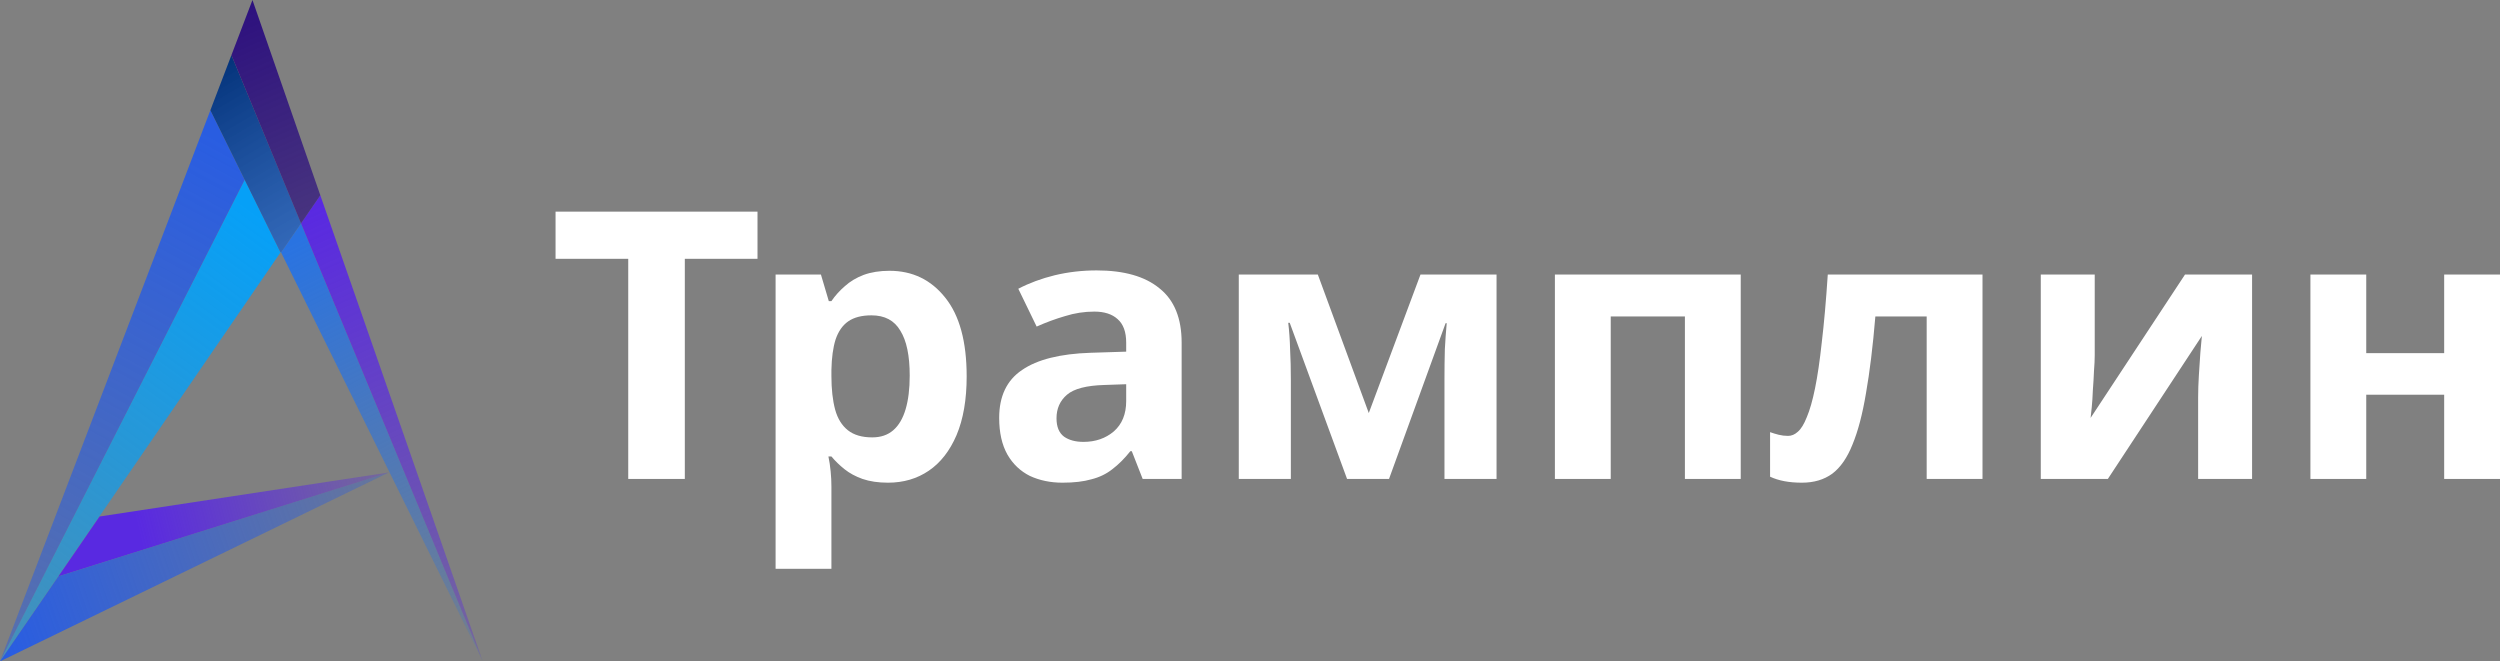 <svg width="189" height="50" viewBox="0 0 189 50" fill="none" xmlns="http://www.w3.org/2000/svg">
<rect x="0" y="0" width="189" height="50" fill="#808080" stroke="none"/>
<path d="M5.564 39.048L0 50L7.512 39.048L21.207 19.082L18.497 13.588L5.564 39.048Z" fill="url(#paint0_linear_14101_4192)"/>
<path d="M15.905 8.333L4.181 39.048L0 50L5.564 39.048L18.497 13.588L15.905 8.333Z" fill="url(#paint1_linear_14101_4192)"/>
<path d="M4.418 43.571L29.41 35.714L7.526 39.048L4.418 43.571Z" fill="url(#paint2_linear_14101_4192)"/>
<path d="M0 50L29.41 35.714L4.418 43.571L0 50Z" fill="url(#paint3_linear_14101_4192)"/>
<path d="M36.481 49.964L22.757 16.884L21.247 19.081L36.481 49.964Z" fill="url(#paint4_linear_14101_4192)"/>
<path d="M17.496 4.167L15.905 8.333L18.497 13.588L21.207 19.082L21.231 19.048L21.247 19.081L22.757 16.884L17.496 4.167Z" fill="url(#paint5_linear_14101_4192)"/>
<path d="M36.481 49.964L24.215 14.762L22.757 16.884L36.481 49.964Z" fill="url(#paint6_linear_14101_4192)"/>
<path d="M19.086 0L17.496 4.167L22.757 16.884L24.215 14.762L21.65 7.381L19.086 0Z" fill="url(#paint7_linear_14101_4192)"/>
<path d="M51.772 36.208H47.495V19.566H42V16H57.267V19.566H51.772V36.208Z" fill="white"/>
<path d="M67.245 20.472C68.982 20.472 70.389 21.151 71.465 22.509C72.541 23.849 73.08 25.83 73.08 28.453C73.08 30.207 72.825 31.689 72.315 32.896C71.805 34.085 71.106 34.981 70.219 35.585C69.332 36.189 68.302 36.491 67.132 36.491C66.395 36.491 65.753 36.396 65.206 36.208C64.677 36.019 64.224 35.774 63.846 35.472C63.468 35.17 63.138 34.849 62.855 34.509H62.628C62.704 34.868 62.76 35.245 62.798 35.642C62.836 36.019 62.855 36.396 62.855 36.774V43H58.635V20.755H62.062L62.657 22.764H62.855C63.138 22.349 63.478 21.972 63.874 21.632C64.271 21.274 64.743 20.991 65.291 20.783C65.857 20.576 66.508 20.472 67.245 20.472ZM65.885 23.84C65.149 23.84 64.564 23.991 64.129 24.293C63.695 24.594 63.374 25.057 63.166 25.679C62.977 26.283 62.874 27.047 62.855 27.972V28.424C62.855 29.424 62.949 30.274 63.138 30.972C63.327 31.651 63.648 32.17 64.101 32.528C64.554 32.887 65.168 33.066 65.942 33.066C66.584 33.066 67.113 32.887 67.528 32.528C67.944 32.17 68.255 31.642 68.463 30.943C68.671 30.245 68.774 29.396 68.774 28.396C68.774 26.887 68.538 25.755 68.066 25C67.613 24.226 66.886 23.84 65.885 23.84Z" fill="white"/>
<path d="M82.903 20.443C84.98 20.443 86.566 20.896 87.661 21.802C88.775 22.689 89.332 24.057 89.332 25.906V36.208H86.386L85.565 34.113H85.452C85.018 34.66 84.564 35.113 84.092 35.472C83.639 35.83 83.11 36.085 82.506 36.236C81.921 36.406 81.194 36.491 80.325 36.491C79.419 36.491 78.597 36.321 77.861 35.981C77.144 35.623 76.577 35.085 76.162 34.368C75.746 33.632 75.538 32.708 75.538 31.594C75.538 29.953 76.114 28.745 77.266 27.972C78.418 27.179 80.146 26.745 82.45 26.67L85.14 26.585V25.906C85.14 25.094 84.923 24.5 84.489 24.123C84.073 23.745 83.488 23.557 82.733 23.557C81.978 23.557 81.241 23.67 80.523 23.896C79.806 24.104 79.088 24.368 78.371 24.689L76.983 21.83C77.814 21.396 78.73 21.057 79.73 20.811C80.75 20.566 81.808 20.443 82.903 20.443ZM83.498 29.104C82.138 29.142 81.194 29.387 80.665 29.84C80.136 30.293 79.872 30.887 79.872 31.623C79.872 32.264 80.061 32.726 80.439 33.009C80.816 33.274 81.307 33.406 81.911 33.406C82.818 33.406 83.582 33.142 84.206 32.613C84.829 32.066 85.14 31.302 85.14 30.321V29.047L83.498 29.104Z" fill="white"/>
<path d="M113.139 20.755V36.208H109.202V28.623C109.202 27.868 109.211 27.132 109.23 26.415C109.268 25.698 109.315 25.038 109.372 24.434H109.287L105.01 36.208H101.838L97.504 24.406H97.391C97.466 25.028 97.513 25.698 97.532 26.415C97.57 27.113 97.589 27.887 97.589 28.736V36.208H93.652V20.755H99.628L103.48 31.226L107.389 20.755H113.139Z" fill="white"/>
<path d="M131.599 20.755V36.208H127.379V23.924H121.771V36.208H117.55V20.755H131.599Z" fill="white"/>
<path d="M149.877 36.208H145.657V23.924H141.777C141.588 26.189 141.352 28.123 141.069 29.726C140.804 31.311 140.465 32.604 140.049 33.604C139.653 34.604 139.143 35.34 138.52 35.811C137.897 36.264 137.132 36.491 136.225 36.491C135.734 36.491 135.291 36.453 134.894 36.377C134.498 36.302 134.139 36.189 133.818 36.038V32.67C134.026 32.745 134.243 32.811 134.469 32.868C134.696 32.925 134.932 32.953 135.177 32.953C135.442 32.953 135.687 32.849 135.914 32.642C136.159 32.434 136.386 32.066 136.594 31.538C136.82 31.009 137.028 30.283 137.217 29.358C137.406 28.434 137.576 27.274 137.727 25.877C137.897 24.462 138.048 22.755 138.18 20.755H149.877V36.208Z" fill="white"/>
<path d="M158.361 26.868C158.361 27.189 158.342 27.585 158.305 28.057C158.286 28.528 158.258 29.009 158.22 29.5C158.201 29.991 158.173 30.424 158.135 30.802C158.097 31.179 158.069 31.443 158.05 31.594L165.187 20.755H170.257V36.208H166.179V30.038C166.179 29.528 166.198 28.972 166.235 28.368C166.273 27.745 166.311 27.17 166.349 26.642C166.405 26.094 166.443 25.679 166.462 25.396L159.353 36.208H154.283V20.755H158.361V26.868Z" fill="white"/>
<path d="M178.888 20.755V26.698H184.78V20.755H189V36.208H184.78V29.84H178.888V36.208H174.668V20.755H178.888Z" fill="white"/>
<defs>
<linearGradient id="paint0_linear_14101_4192" x1="19.743" y1="16.429" x2="-23.022" y2="75.693" gradientUnits="userSpaceOnUse">
<stop stop-color="#06A0F7"/>
<stop offset="1" stop-color="#06A0F7" stop-opacity="0"/>
</linearGradient>
<linearGradient id="paint1_linear_14101_4192" x1="17.156" y1="10.952" x2="-19.792" y2="79.334" gradientUnits="userSpaceOnUse">
<stop stop-color="#295DE1"/>
<stop offset="1" stop-color="#295DE1" stop-opacity="0"/>
</linearGradient>
<linearGradient id="paint2_linear_14101_4192" x1="10.944" y1="41.905" x2="36.828" y2="35.435" gradientUnits="userSpaceOnUse">
<stop stop-color="#5929E1"/>
<stop offset="1" stop-color="#5929E1" stop-opacity="0"/>
</linearGradient>
<linearGradient id="paint3_linear_14101_4192" x1="0.858" y1="49.762" x2="42.219" y2="35.286" gradientUnits="userSpaceOnUse">
<stop stop-color="#295DE1"/>
<stop offset="1" stop-color="#295DE1" stop-opacity="0"/>
</linearGradient>
<linearGradient id="paint4_linear_14101_4192" x1="22.318" y1="18.333" x2="40.604" y2="54.272" gradientUnits="userSpaceOnUse">
<stop stop-color="#2973E1"/>
<stop offset="1" stop-color="#2973E1" stop-opacity="0"/>
</linearGradient>
<linearGradient id="paint5_linear_14101_4192" x1="15.451" y1="5.238" x2="25.756" y2="22.681" gradientUnits="userSpaceOnUse">
<stop stop-color="#033279"/>
<stop offset="1" stop-color="#2A74E2" stop-opacity="0.73"/>
</linearGradient>
<linearGradient id="paint6_linear_14101_4192" x1="23.391" y1="15.952" x2="44.615" y2="62.738" gradientUnits="userSpaceOnUse">
<stop stop-color="#5929E1"/>
<stop offset="1" stop-color="#5929E1" stop-opacity="0"/>
</linearGradient>
<linearGradient id="paint7_linear_14101_4192" x1="18.241" y1="-5.62933e-07" x2="30.793" y2="28.631" gradientUnits="userSpaceOnUse">
<stop stop-color="#5929E1"/>
<stop offset="0" stop-color="#2C0F7E"/>
<stop offset="1" stop-color="#2C0F7E" stop-opacity="0.41"/>
</linearGradient>
</defs>
</svg>

